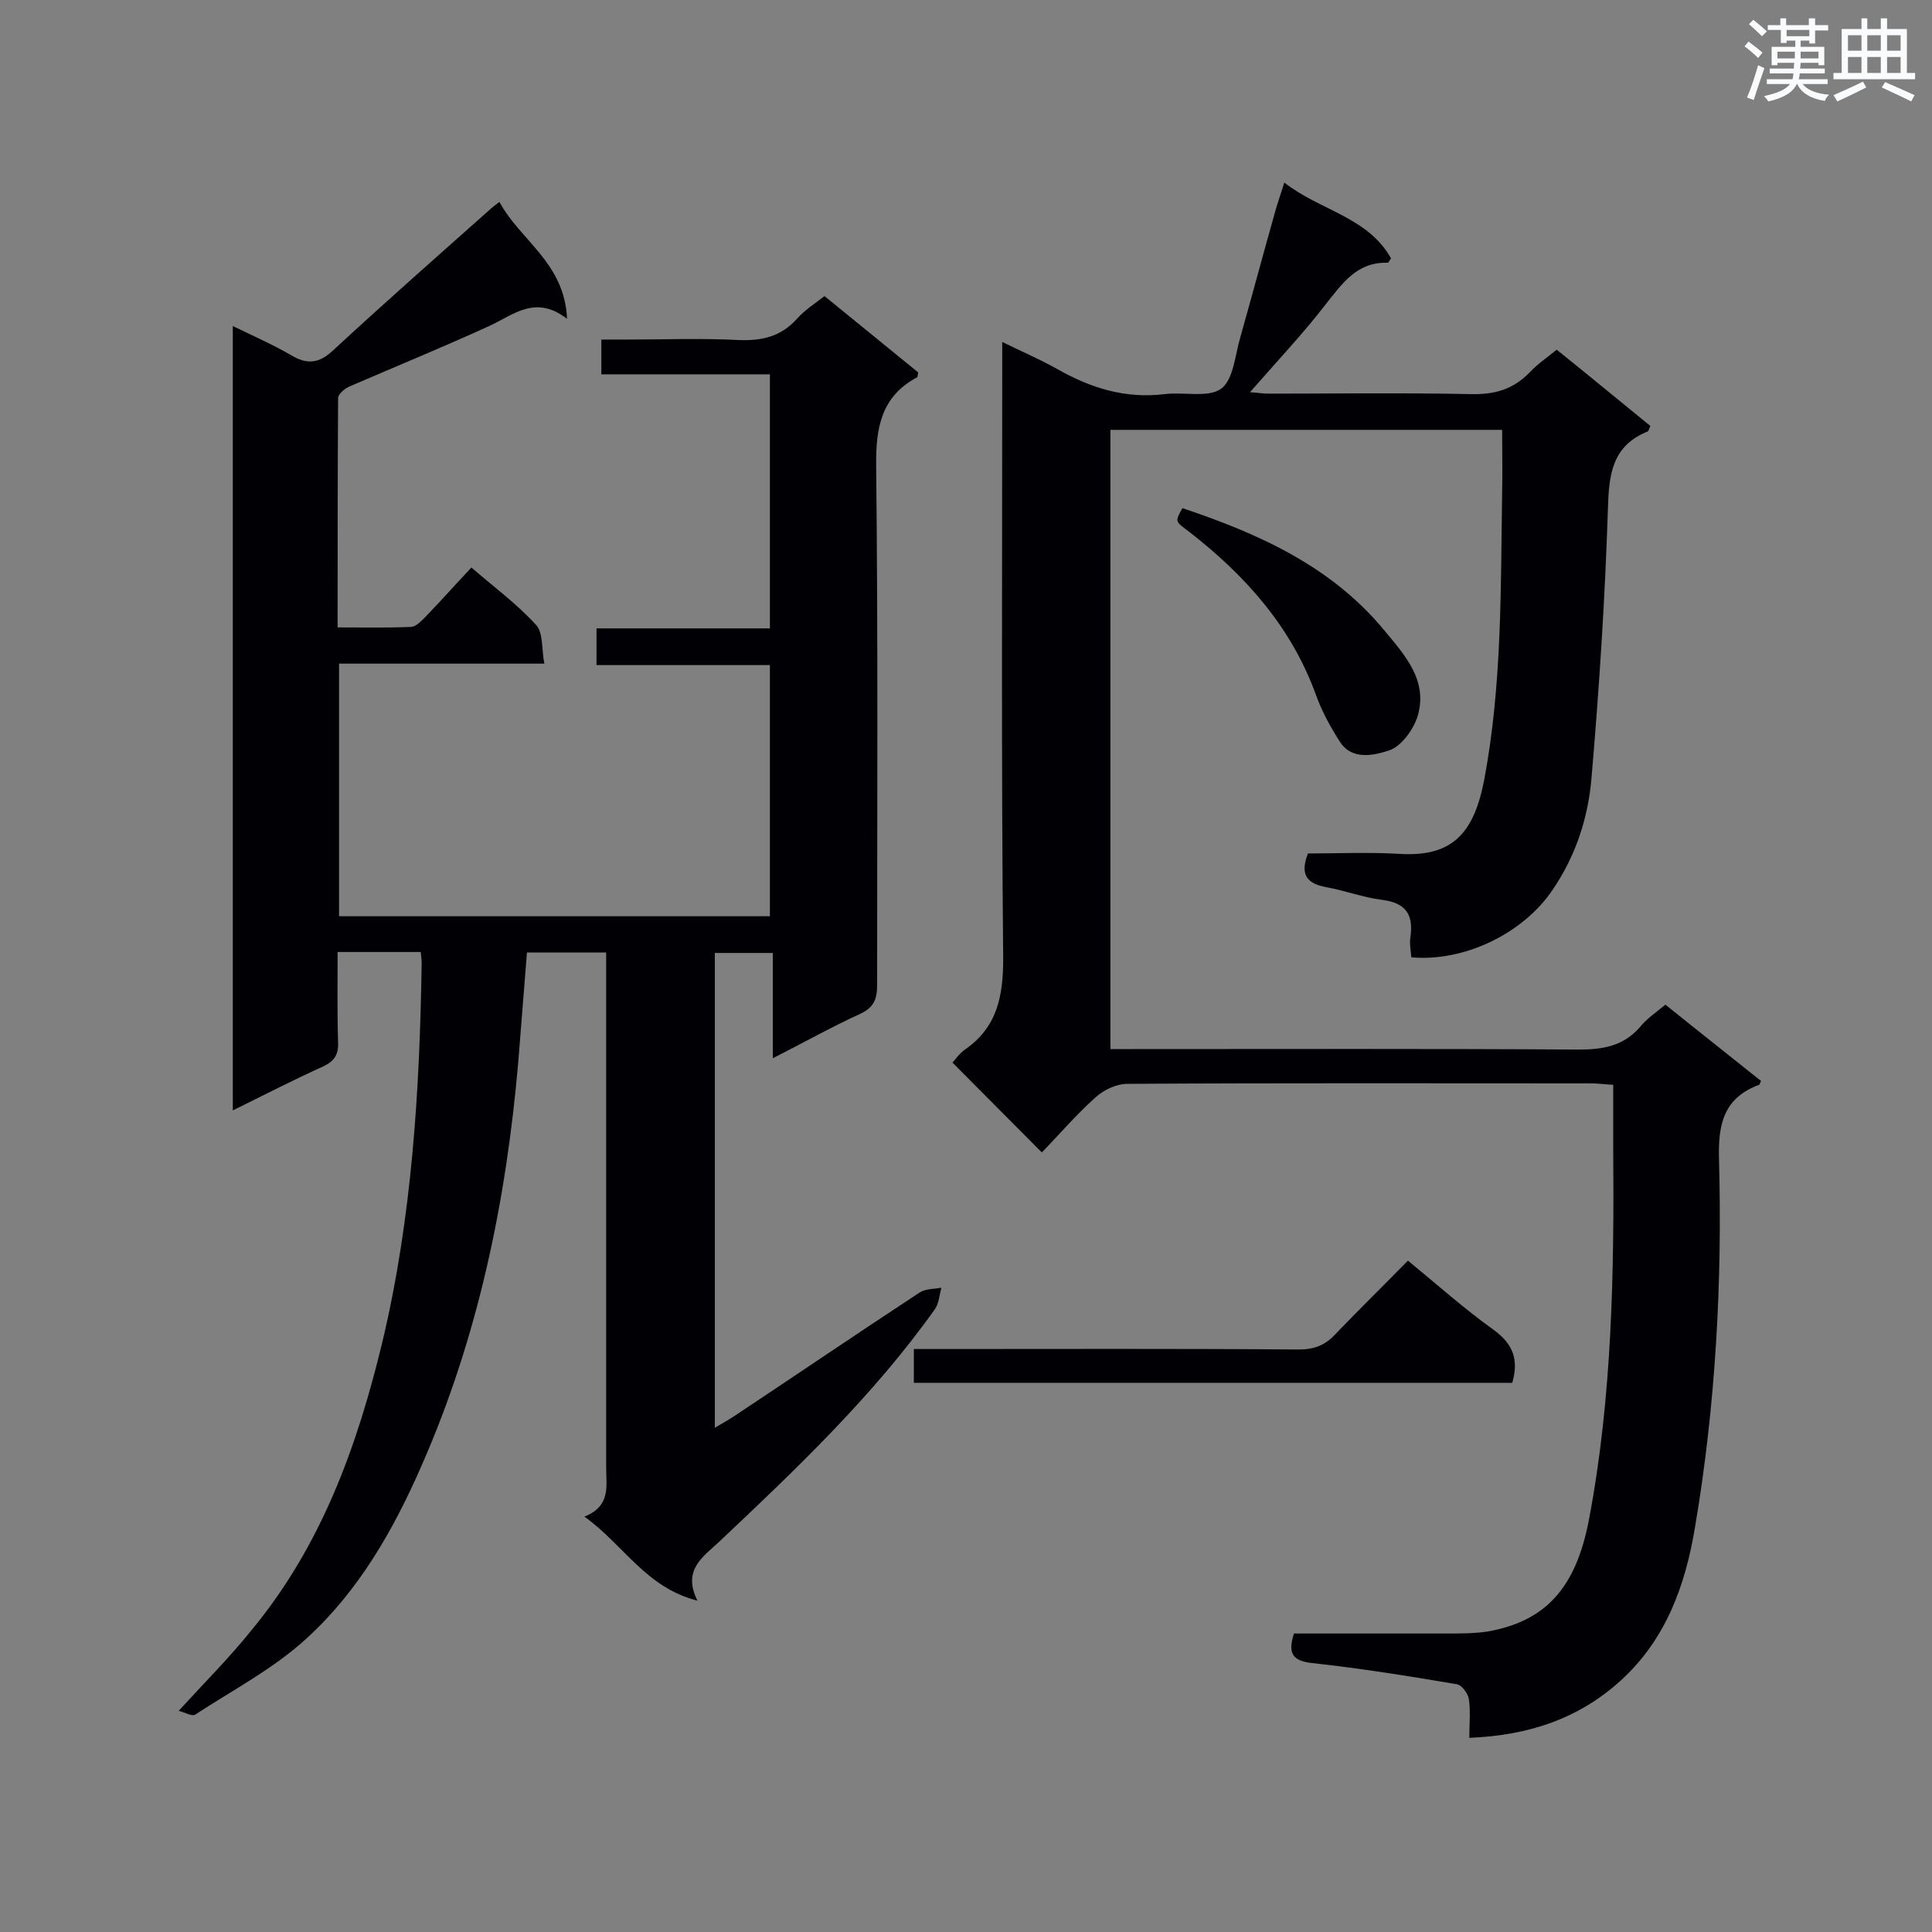 <svg enable-background="new 0 0 400 400" viewBox="0 0 400 400" xmlns="http://www.w3.org/2000/svg"><rect x="0" y="0" width="400" height="400" fill="#808080" stroke="none"/><g fill="#010105"><path d="m87.1 197.1c-5.6 0-11.1 0-17.2 0 0 6.3-.1 12.5.1 18.7.1 2.6-.8 3.9-3.1 5-6.2 2.8-12.2 5.9-18.7 9.1 0-54.3 0-108 0-162.4 4.1 2 8.2 3.8 12 6 3.3 2 5.8 1.8 8.7-.9 10.7-9.9 21.6-19.5 32.4-29.1.5-.5 1.1-.9 2.1-1.7 4.3 8 13.5 12.6 14 24.2-6.5-5-11-.9-15.9 1.4-9.6 4.4-19.4 8.4-29.1 12.6-1 .4-2.4 1.6-2.4 2.4-.1 15.7-.1 31.3-.1 47.5 5.3 0 10.2.1 15.1-.1 1.1 0 2.2-1.2 3.1-2.1 3.1-3.2 6.1-6.6 9.5-10.2 4.6 4 9.4 7.5 13.4 11.9 1.5 1.6 1.1 5 1.7 8-14.7 0-28.5 0-42.5 0v52.3h89.2c0-17.2 0-34.4 0-52-11.8 0-23.7 0-35.9 0 0-2.6 0-4.9 0-7.6h35.9c0-17.7 0-34.9 0-52.6-11.6 0-23.1 0-34.9 0 0-2.5 0-4.4 0-7.2h5.3c7.7 0 15.4-.3 23.1.1 4.8.2 8.8-.7 12.1-4.4 1.5-1.7 3.5-3 5.7-4.7 6.5 5.3 13 10.6 19.4 15.8-.1.5-.1.9-.2 1-7.5 4-8.6 10.5-8.5 18.5.4 35.8.2 71.6.2 107.3 0 3-.7 4.7-3.5 6-5.9 2.7-11.6 5.9-18.1 9.2 0-7.6 0-14.5 0-21.8-4.3 0-7.9 0-12 0v98.3c1.5-.9 2.8-1.6 4-2.4 12.8-8.5 25.6-17.2 38.4-25.6 1.2-.8 3-.7 4.5-1-.4 1.5-.5 3.2-1.3 4.4-12.8 18-28.7 33.1-44.7 48.2-3.3 3.1-7.7 5.8-4.5 12.2-10.7-2.7-15.3-11.6-23.4-17.4 5.5-2.2 4.5-6.3 4.5-10.2 0-33.7 0-67.5 0-101.2 0-1.7 0-3.4 0-5.4-5.7 0-10.8 0-16.4 0-.6 7.7-1.2 15.2-1.8 22.7-2.5 28.8-8.3 56.9-20 83.5-5.8 13.3-13 25.9-23.7 35.7-6.8 6.3-15.4 10.8-23.2 15.9-.6.4-2-.4-3.4-.8 5.4-5.9 10.5-11 15-16.6 14.6-17.6 22-38.3 27.2-59.9 6.1-25.7 7.7-52 8.1-78.3 0-.7-.1-1.4-.2-2.3z"/><path d="m344.8 208c6.7 5.4 13.3 10.6 19.8 15.8-.2.4-.3.8-.4.8-7.3 2.7-8.5 8.1-8.3 15.3.7 25.6-.7 51.2-5 76.5-2 11.9-6 23-15.3 31.5-8.7 7.9-19 11.4-31.4 11.9 0-2.8.3-5.5-.1-8.1-.2-1.1-1.5-2.9-2.5-3-10-1.7-20-3.3-30.1-4.4-4.2-.5-4.8-2.3-3.6-6.1h31.7c2.8 0 5.6 0 8.3-.4 12.1-2.1 18.4-9 21.1-23.3 4.8-25.4 5.2-51.1 5-76.9 0-4.2 0-8.4 0-13-1.8-.1-3.2-.3-4.6-.3-32 0-64-.1-96 .1-2.3 0-5 1.3-6.7 2.9-4 3.6-7.5 7.7-11 11.3-6.4-6.4-12.3-12.4-18.5-18.6.5-.5 1.4-1.9 2.6-2.7 6.6-4.6 7.9-10.9 7.9-18.8-.4-40.6-.2-81.2-.2-121.7 0-1.7 0-3.5 0-6 4.1 2 7.8 3.6 11.2 5.5 7 4 14.2 6.3 22.4 5.3 4-.5 9 .8 11.7-1.1 2.6-1.9 2.9-7 4-10.7 2.4-8.5 4.7-17.1 7.1-25.6.5-1.9 1.2-3.8 2-6.4 7.4 5.8 17.3 7.1 22.1 15.7-.4.5-.5.9-.7.9-6.4-.2-9.4 4.3-12.9 8.7-4.8 6.2-10.2 11.9-15.6 18.1 1.5.1 2.7.3 3.9.3 14 0 27.9-.2 41.9.1 4.9.1 8.7-1 12.1-4.5 1.6-1.7 3.5-3 5.6-4.7 6.6 5.3 13 10.6 19.4 15.8-.3.6-.4 1-.5 1.1-7.5 3-8.1 9-8.3 16.1-.6 18.6-1.8 37.1-3.4 55.7-.7 8.3-3.3 16.2-8.1 23.2-6 8.9-18.2 14.9-29.2 13.9-.1-1.3-.4-2.8-.2-4.1.7-4.7-.9-7.2-5.9-7.8-3.9-.5-7.6-1.9-11.4-2.6-3.9-.7-5.7-2.4-3.9-7 6.1 0 12.7-.3 19.2.1 10.9.6 15.2-4.5 17.3-15.4 3.7-19.7 3.4-39.6 3.7-59.5.1-4.2 0-8.4 0-12.9-26.8 0-53.7 0-81.1 0v128.2h4.9c30.7 0 61.4-.1 92.1.1 4.9 0 9.1-.7 12.5-4.5 1.5-1.9 3.5-3.2 5.4-4.8z"/><path d="m291.5 261c6.2 5.1 11.7 10 17.7 14.3 4 2.9 5.3 6.1 3.9 11-41.1 0-82.3 0-123.9 0 0-2.2 0-4.3 0-7h5.1c24.9 0 49.7-.1 74.6.1 3.2 0 5.5-.9 7.6-3.2 4.9-5.1 10-10.1 15-15.2z"/><path d="m244.8 105.2c15.8 5.3 30.8 12 41.8 25.3 4.3 5.2 9.1 10.4 6.9 17.8-.9 2.8-3.4 6.3-6 7.1-3.1 1-7.7 2.1-10.2-2-1.9-3-3.6-6.1-4.8-9.4-5.1-14.2-14.7-24.9-26.3-33.9-2.9-2.2-3-2-1.4-4.9z"/></g><path d="m361.2 9.6.8-1c.9.7 1.9 1.4 2.9 2.3l-.9 1.1c-1-1-2-1.8-2.8-2.4zm.5 10.6c.9-2.1 1.6-4.3 2.3-6.7.4.2.8.4 1.3.6-.7 2.1-1.5 4.3-2.2 6.6zm.4-15.2.9-.9c1 .8 2 1.6 2.8 2.4l-1 1c-.9-.9-1.8-1.7-2.7-2.5zm12.5-1.2h1.2v1.4h2.7v1.1h-2.7v2.7h-1.2v-.6h-1.8v1.3h4.9v3.8h-1.2v-.5h-3.7c0 .4-.1.9-.1 1.2h5.1v1h-5.2c0 .5-.1.9-.2 1.2h6v1h-5.2c1.1 1.3 2.9 2 5.5 2.2-.4.4-.7.8-.9 1.3-2.9-.5-4.8-1.6-5.7-3.5h-.1c-.8 1.7-2.7 2.9-5.9 3.6-.2-.4-.6-.8-.9-1.1 2.8-.6 4.6-1.4 5.4-2.5h-4.8v-1h5.3c.1-.3.2-.7.2-1.2h-4.9v-1h5c0-.4 0-.8.1-1.2h-3.5v.5h-1.2v-3.8h4.9v-1.3h-1.8v.5h-1.2v-2.7h-2.7v-1h2.6v-1.4h1.2v1.4h4.7v-1.4zm-6.6 8.3h3.6c0-.4 0-.9 0-1.4h-3.6zm1.9-4.6h4.7v-1.3h-4.7zm6.6 3.2h-3.7v1.4h3.7z" fill="#fafbfc"/><path d="m385.3 3.8h1.3v2.2h2.8v-2.2h1.3v2.2h4.1v9.1h1.7v1.3h-16.9v-1.3h1.7v-9.1h4.1v-2.2zm.4 13.1.7 1.2c-1.8.9-3.8 1.9-6 2.9-.2-.4-.5-.8-.8-1.3 2.3-1 4.3-1.9 6.1-2.8zm-3.1-6.4h2.8v-3.2h-2.8zm0 4.6h2.8v-3.3h-2.8zm4-4.6h2.8v-3.2h-2.8zm0 4.6h2.8v-3.3h-2.8zm3.7 1.9c2.1.9 4.1 1.8 6.1 2.7l-.7 1.3c-2.2-1.1-4.2-2-6.1-2.9zm3.2-9.7h-2.8v3.2h2.8zm-2.8 7.8h2.8v-3.3h-2.8z" fill="#fafbfc"/></svg>